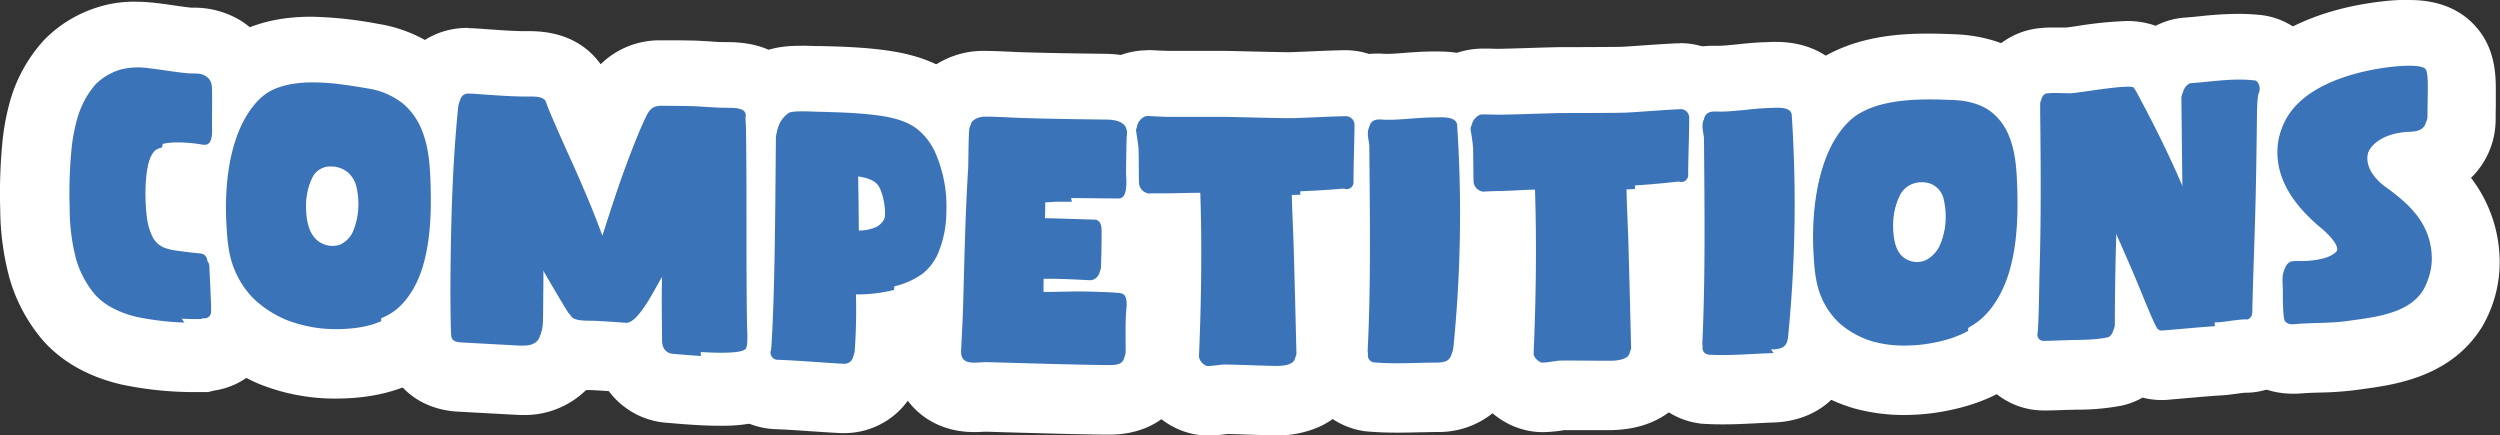<svg xmlns="http://www.w3.org/2000/svg" viewBox="0 0 792.27 138"><rect x="0" y="0" width="792.27" height="138" fill="#333333" stroke="none"/><defs><style>.cls-1{fill:#3b73b9;}.cls-2{fill:#fff;}</style></defs><g id="Layer_2" data-name="Layer 2"><g id="Layer_1-2" data-name="Layer 1"><path class="cls-1" d="M63.24,113.24a101.92,101.92,0,0,1-22.34-2.11c-5.76-1.33-13.81-4.29-19.39-10.89a41.87,41.87,0,0,1-8-15.2,74.11,74.11,0,0,1-2.44-18.88,157.84,157.84,0,0,1,.58-19.36,62.89,62.89,0,0,1,1.81-10.58,37,37,0,0,1,8.65-16.13,29.73,29.73,0,0,1,12.62-7.44,27,27,0,0,1,8.05-1.11,46.75,46.75,0,0,1,5,.29c2,.22,4,.51,6,.79,2.24.33,4.35.64,6.32.8.21,0,.45,0,.69,0a17.59,17.59,0,0,1,9.56,2.36c4.92,3,7.35,7.5,7.45,13.63,0,2.41,0,4.85,0,7.21,0,1.16,0,2.31,0,3.46,0,.24,0,.5,0,.77a26.67,26.67,0,0,1-.48,6.47A13.2,13.2,0,0,1,66,58a12.83,12.83,0,0,1-1.53.09,13.91,13.91,0,0,1-2.31-.2l-.24,0-.51-.09A34.72,34.72,0,0,0,57,57.32,48.8,48.8,0,0,0,57.1,69c0,.26.09.51.14.74,1.44.2,6,.75,6.87.83A13.42,13.42,0,0,1,75.71,80a13.73,13.73,0,0,1,1.22,5.28c0,.51.08,1.73.15,3.24.4,8.13.47,10.79.36,12.35A12.93,12.93,0,0,1,65.76,113l-1.15.28Z"/><path class="cls-2" d="M42.78,22.54a38.28,38.28,0,0,1,3.87.23C50.7,23.2,55,24,59.15,24.39c1.81.15,3.85-.2,5.41.77s2.19,1.92,2.23,4.43c0,3.46,0,7,0,10.51,0,2.55.42,6.73-2.12,6.94l-.25,0c-.37,0-.79-.11-1.13-.14A46.68,46.68,0,0,0,56,46.3c-2.86,0-5.63.35-6.86,1.42-4,3.79-3.71,17.19-2.87,22.9a19,19,0,0,0,1.91,6,7.25,7.25,0,0,0,3.61,3.08,17.51,17.51,0,0,0,3.17.8c1.06.2,7.21.94,8.27,1a2.38,2.38,0,0,1,2.12,2.4,2.66,2.66,0,0,1,.64,1.65c0,1.87.67,12.62.53,14.48a2,2,0,0,1-2,2h-.28a3.67,3.67,0,0,0-.95.24,91,91,0,0,1-19.93-1.83C38.53,99.3,33.19,97,29.91,93.13A30.66,30.66,0,0,1,24.08,82a63.79,63.79,0,0,1-2-16.11,145.23,145.23,0,0,1,.53-18,53.45,53.45,0,0,1,1.48-8.78A26.22,26.22,0,0,1,30,27.74a18.86,18.86,0,0,1,8-4.58,16.47,16.47,0,0,1,4.82-.62m0-22h0A37.9,37.9,0,0,0,31.51,2.13,40.59,40.59,0,0,0,14.2,12.44,47.93,47.93,0,0,0,2.84,33.35,74,74,0,0,0,.7,45.74,168,168,0,0,0,.07,66.46,85.77,85.77,0,0,0,3,88.1a52.69,52.69,0,0,0,10.16,19.25c7.54,8.9,17.93,12.8,25.32,14.5a111.48,111.48,0,0,0,24.76,2.39h2.73l1.86-.46a24.17,24.17,0,0,0,20.63-22.12c.16-2.16.09-4.72-.34-13.68-.07-1.39-.12-2.52-.14-3a24.7,24.7,0,0,0-2-9.17,24.65,24.65,0,0,0-7.8-10.93,24.68,24.68,0,0,0,10-15.1,37.6,37.6,0,0,0,.75-9.09c0-.2,0-.39,0-.57,0-1.13,0-2.27,0-3.4,0-2.42,0-4.91,0-7.44C88.6,16.75,81.8,10,76.13,6.44a28.39,28.39,0,0,0-15.26-4H60.7c-1.56-.15-3.4-.42-5.34-.7S51.2,1.13,49,.89A60.66,60.66,0,0,0,42.78.54Z"/><path class="cls-1" d="M106.55,115.31a54.06,54.06,0,0,1-20.14-3.76l-.29-.12A44.73,44.73,0,0,1,72.18,102a39.88,39.88,0,0,1-8.47-13.4c-2.26-6-2.64-12.1-2.92-16.58-.44-7.22-.49-21.14,4.23-33.26,1.58-4.11,6.34-14.29,16-18.91C86,17.45,91.76,16.3,98.67,16.3A114.52,114.52,0,0,1,118,18.4a34.42,34.42,0,0,1,17.2,8,32.91,32.91,0,0,1,8.38,12.39c2.77,7,3.2,14.25,3.4,20.5.23,7.62.19,19-2.89,29.4-2.34,8-6.65,14.8-12.13,19.22-4.77,3.85-11.08,6.24-18.75,7.08A58.62,58.62,0,0,1,106.55,115.31Z"/><path class="cls-2" d="M98.67,27.3a106.25,106.25,0,0,1,17.43,1.94,23.43,23.43,0,0,1,11.67,5.27,21.67,21.67,0,0,1,5.52,8.22c2.12,5.35,2.48,11.24,2.65,16.85.27,8.66,0,17.83-2.44,26C132,90.7,129.14,96,125,99.3c-3.52,2.84-8.38,4.2-13,4.71a48.55,48.55,0,0,1-5.42.3,43,43,0,0,1-16-3A33.86,33.86,0,0,1,80,94.27a28.82,28.82,0,0,1-6-9.62c-1.61-4.24-2-8.94-2.23-13.35-.55-9,.17-20,3.5-28.59,2-5.25,5.77-10.71,10.5-13a30.31,30.31,0,0,1,12.9-2.44M105,79.15a6.15,6.15,0,0,0,2.28-.43,8.37,8.37,0,0,0,4.35-4.57A24.16,24.16,0,0,0,113,59.39a8.73,8.73,0,0,0-2.76-4.77,8.43,8.43,0,0,0-5.3-1.86,6.32,6.32,0,0,0-5.73,3.07,22.31,22.31,0,0,0-2.66,11.59c.09,2.86.53,6,2.13,8.33a7.82,7.82,0,0,0,6.31,3.4M98.67,5.3h0c-8.59,0-15.9,1.5-22.37,4.58C67,14.33,59.13,23.4,54.75,34.79c-5.46,14.07-5.44,29.76-4.94,37.87.3,4.89.76,12.27,3.62,19.8a51.06,51.06,0,0,0,10.88,17.19A55.81,55.81,0,0,0,81.7,121.5l.28.13.29.11a64.28,64.28,0,0,0,24.28,4.57,73.23,73.23,0,0,0,7.83-.43c9.79-1.08,18-4.27,24.45-9.46,7.2-5.81,12.8-14.57,15.78-24.67,3.52-12,3.58-24.47,3.32-32.85-.22-7.17-.74-15.53-4.14-24.16A43.48,43.48,0,0,0,142.54,18.2,45.16,45.16,0,0,0,119.81,7.56,126.4,126.4,0,0,0,98.67,5.3Z"/><path class="cls-1" d="M228.15,124c-5.28,0-11.25-.51-14.46-.79l-1.3-.11a14.4,14.4,0,0,1-12.68-9.86c-.4,0-.8,0-1.21,0h0l-.85,0-2.71-.19c-2.45-.17-5-.35-7.28-.43h-.73a28.82,28.82,0,0,1-6.22-.58c-1.66,3.31-5.73,8.47-15,8.47-.5,0-1,0-1.59,0l-6.95-.38-11.35-.62h-.14c-11.84-.7-13.42-10.09-13.61-12-.32-3-.39-15.72-.38-16.52.1-17.35.47-37.8,2.49-57.89,1-9.14,7.73-13.2,14-13.2l1,0,4.7.32c4.23.3,8.22.58,12.32.61h1.42c11,0,14.41,6,15.51,9.7.42,1.24,2.23,5.45,5.39,12.52.35.79.87,2,.91,2,1.11-2.85,2.24-5.65,3.41-8.38l.1-.24.11-.24c.22-.46.42-.9.6-1.31,1.37-3.06,5-11.18,15.45-11.18.31,0,.63,0,1,0,.49,0,2.87,0,4.45.05,3,0,4.38,0,5.08.07,1.45.06,2.93.15,4.41.24s2.87.18,4.28.24c.42,0,.88,0,1.35,0,3.7,0,9.89,0,14.14,5a12.78,12.78,0,0,1,3,9.66c0,.39,0,.86.07,1.25,0,.61,0,1.15.06,1.46h0c.16,10.37.16,20.87.16,31s0,20.47.16,30.67v.17c0,.22,0,.56,0,1,.2,5.18.19,9.11-1.91,12.63l-.08.12C241.27,124,233.05,124,228.15,124Z"/><path class="cls-2" d="M148.23,30.86h.34c5.84.36,11.59.91,17.62.95h1.51c2.08,0,4.48.15,5,1.86.65,2.25,5.73,13.48,6.69,15.66,4,8.73,7.84,17.6,11.15,26.6.53-1.46,3.4-10.54,3.93-12C197,56.21,199.85,48.49,203,41c1.74-3.6,2.2-6.27,6.14-6.27h.44c1.17,0,8.39.06,9.56.12,2.87.12,5.84.36,8.71.48,3.4.14,8.5-.5,8,2.88-.11.53.1,3.19.1,3.72.31,20.56,0,41.13.32,61.7,0,1.48.43,6.7-.32,8-.64,1-3.91,1.37-7.81,1.37-5.76,0-12.88-.71-14.92-.87s-3.38-1.66-3.4-4.19c-.05-6.75-.21-13.49,0-20.17-1.78,2.64-7.27,14.52-11.33,14.52h-.13c-3.35-.22-7-.51-10.31-.63-2-.08-6.15.2-7.11-1.55a7.28,7.28,0,0,0-.85-1c-2.87-4.62-5.52-9.22-8.28-13.95,0,4.78,0,9.61-.11,14.44-.06,5.81.29,9.93-6,9.93l-.95,0c-2.22-.13-16-.86-18.25-1-1.28-.08-3.29-.1-3.5-2.13S142.72,93,142.74,91c.11-18.8.54-38,2.44-56.86.2-1.91.88-3.3,3-3.3m0-22c-13.24,0-23.49,9.45-24.93,23V32c-2.07,20.54-2.45,41.32-2.55,58.93,0,.13,0,13.8.43,17.72,1.07,10.21,8.88,20.91,23.91,21.8h.1l11.52.63,6.83.37c.76.05,1.5.07,2.23.07a27.8,27.8,0,0,0,20-7.9h1.51c1.75.07,3.73.2,5.69.33A25.22,25.22,0,0,0,211.56,134l1.18.1c3.38.29,9.66.83,15.41.83s19.26,0,26.55-11.84l.08-.13.07-.12c3.94-6.6,3.66-13.6,3.46-18.71,0-.25,0-.48,0-.67v-.18c-.15-10.12-.16-20.49-.16-30.52s0-20.67-.16-31.1c0-.68,0-1.3-.08-2q0-.24,0-.51a24,24,0,0,0-5.62-16.91c-7.53-8.84-18-8.88-22.47-8.9h-.94c-1.27,0-2.63-.14-4.07-.23s-3-.18-4.59-.25c-.89,0-2.21-.05-5.48-.08l-4.15,0-1.35,0a26.56,26.56,0,0,0-18.89,7.58c-3.57-5-10.27-10.49-22.59-10.49h-1.3c-3.79,0-7.61-.3-11.66-.58-1.6-.12-3.19-.23-4.8-.33-.57,0-1.14-.05-1.71-.05Z"/><path class="cls-1" d="M267.44,126.29l-.34,0c-3.14-.15-6.36-.37-9.48-.58-3.79-.27-7.71-.54-11.55-.68a13.57,13.57,0,0,1-10.71-5.92,13.14,13.14,0,0,1-1.91-10.21c.58-9.62.81-19.43,1-27.81.15-8.18.23-16.64.31-24.82,0-4,.07-8,.12-12a19.59,19.59,0,0,1,9-16.58l.45-.29.48-.24c2.65-1.33,5.6-1.6,9.2-1.6,1.54,0,3.06.06,4.06.09l1.43,0c5.95.15,12.1.31,18.34,1.06,5.79.7,12.48,2,18.26,6A30.94,30.94,0,0,1,306.42,46a53.08,53.08,0,0,1,4.08,22.39,44.68,44.68,0,0,1-3.45,17.23,27.53,27.53,0,0,1-8.15,10.82,35.84,35.84,0,0,1-12.54,6,41.46,41.46,0,0,1-4.47,1c0,3.11-.16,6.26-.44,9.54v.23l0,.23a14.41,14.41,0,0,1-3.65,8.37,13.93,13.93,0,0,1-10.06,4.46Z"/><path class="cls-2" d="M253.94,36.51c1.83,0,3.7.09,4.55.12,5.89.15,12,.28,17.95,1,4.57.56,9.49,1.44,13.29,4.1a19.82,19.82,0,0,1,6.58,8.66A41.88,41.88,0,0,1,299.5,68.2,34.16,34.16,0,0,1,297,81.3a16.87,16.87,0,0,1-4.89,6.57,24.91,24.91,0,0,1-8.71,4,48.57,48.57,0,0,1-12.54,1.43,184,184,0,0,1-.32,18.79,3.93,3.93,0,0,1-.74,2.2,3.07,3.07,0,0,1-2.05,1h-.08c-6.8-.33-13.91-1-21.14-1.27a2.28,2.28,0,0,1-2.23-3,.36.36,0,0,0,.11-.31c.61-9.81.88-19.73,1.06-29.48.23-12.22.29-24.75.42-36.93A8.6,8.6,0,0,1,249.67,37a12.89,12.89,0,0,1,4.27-.44m17.83,37.71a13.15,13.15,0,0,0,5.74-1.2A6.3,6.3,0,0,0,280,70.44c1.17-2.73,0-9-1.59-11.52-1.4-2.11-4.36-2.68-6.81-3.07,0,2.33.22,16,.22,18.37M253.94,14.51c-4.47,0-9.28.34-14.13,2.77l-1,.48-.9.57a30.57,30.57,0,0,0-14.1,25.76q-.07,6-.12,12c-.08,8.16-.15,16.59-.31,24.72s-.37,17.43-.91,26.62a24.18,24.18,0,0,0,3.72,17.75A24.59,24.59,0,0,0,245.65,136c3.67.14,7.34.39,11.22.66,3.17.22,6.45.44,9.71.6.36,0,.74,0,1.12,0a24.94,24.94,0,0,0,18.08-7.93,25.19,25.19,0,0,0,6.54-14.53l.06-.45,0-.46c.05-.63.1-1.25.14-1.87a43.42,43.42,0,0,0,13.18-7A38.61,38.61,0,0,0,317.15,90a55.4,55.4,0,0,0,4.35-21.37,63.17,63.17,0,0,0-5-27,41.56,41.56,0,0,0-14.18-18c-7.81-5.45-16.52-7.08-23.24-7.9s-13.46-1-19.38-1.14l-.66,0-.65,0c-1.08,0-2.72-.1-4.46-.1Z"/><path class="cls-1" d="M351.72,126.74h-1.88c-9.93-.14-20-.43-29.79-.72l-7.37-.21c-.44,0-.86,0-1.28.06-.76,0-1.63.1-2.59.1-4.75,0-8.57-1.48-11.36-4.4a14.36,14.36,0,0,1-3.83-10.94c.06-1.49.14-3,.22-4.57.16-3.07.32-6.25.41-9.24l.18-7c.32-12.12.66-24.66,1.43-37.06,0-.4,0-2,.06-3.22.1-6.91.19-9.35.58-11.2,1.19-5.66,6.12-10,12.57-11a20.46,20.46,0,0,1,3.24-.19c2.51,0,6.36.19,9.17.32l2,.1c9.21.28,18.61.41,26.58.5,6.32.08,11.13,2,14.28,5.76a14.93,14.93,0,0,1,3.25,11.59c-.07,1.74-.17,8.91-.17,10.39,0,.12,0,.32,0,.55.16,3.5.47,10-4,14.74a13,13,0,0,1-3.74,2.72v.38c0,3.6,0,6.93-.14,10,3.51,1.52,8.86,5.55,8,15.9-.25,2.81-.22,6-.19,9.29,0,1.06,0,2.12,0,3.16C367.36,117.79,364.07,126.74,351.72,126.74Z"/><path class="cls-2" d="M312.31,38.14c3.15,0,9.52.37,10.89.41,8.83.27,17.86.41,26.78.51,3.3,0,7.44.72,6.7,5.28-.11,1.38-.21,10.08-.21,11.46,0,1.91.82,8.26-2.34,8.26h0c-5.81,0-11.72-.13-17.5-.13h-.89c-1.56,0-3.29.16-4.89.24,0,2,0,4-.1,6.15,5.2.09,10.46.32,15.62.44,1.89,0,2.34,1.84,2.34,3.43,0,4-.06,8.22-.21,12a3.36,3.36,0,0,1-2.81,2.62h-.06c-4.12-.18-8.54-.46-12.91-.46-.76,0-1.53,0-2.29,0-.11,1.8-.11,3.6-.11,5.3h1.41c3.18,0,6.35-.15,9.53-.15h1.18c1.8,0,10.65.22,12.43.57,2.11.42,1.85,3.37,1.7,5-.36,4.27-.21,8.91-.21,13.37,0,2.92-2.22,3.25-4.64,3.25l-1.74,0c-12.3-.17-24.74-.58-37-.92h-.36c-1.22,0-2.58.16-3.83.16-2.38,0-4.35-.57-4.21-3.84.21-4.47.51-9.36.64-14,.4-14.5.69-29.15,1.6-43.71.1-1.69.07-11.19.42-12.84.28-1.35,2.19-2.15,3.51-2.36a11.55,11.55,0,0,1,1.54-.06m0-22a30.78,30.78,0,0,0-4.93.32c-11,1.72-19.51,9.4-21.65,19.57-.61,2.92-.71,6-.81,13.32,0,1,0,2.35-.05,2.83-.78,12.55-1.11,25.14-1.43,37.32-.06,2.34-.13,4.67-.19,7-.08,2.86-.24,6-.39,9-.08,1.58-.16,3.14-.23,4.65a25.52,25.52,0,0,0,6.87,19c3.4,3.55,9.51,7.8,19.31,7.8,1.29,0,2.42-.07,3.25-.12l.59,0,7,.21c9.83.28,20,.58,30,.71h.49l1.54,0c17.49,0,26.64-12.7,26.64-25.25,0-1.07,0-2.16,0-3.25,0-3.07,0-6,.15-8.23a32.12,32.12,0,0,0-.29-8.84,24.77,24.77,0,0,0-7-13.28l.19-.21c7.76-8.12,7.28-18.43,7.08-22.83v-.28c0-1.64.08-7.33.15-9.37a25.66,25.66,0,0,0-5.81-19.45c-3.65-4.34-10.52-9.55-22.57-9.69-7.93-.09-17.26-.22-26.37-.5L322,16.48c-3.65-.18-7.14-.34-9.71-.34Z"/><path class="cls-1" d="M383,127a13.31,13.31,0,0,1-3-.31C374.6,125.44,369,120,369,113.08v-.46c.6-14.47.82-27.79.66-40.4h-2.15c-1.44,0-2,0-2.25,0-.4,0-.82.06-1.22.06a14.51,14.51,0,0,1-14-12.75c-.11-1.11-.13-2.66-.17-6.82,0-1.66,0-4.15-.06-4.88-.14-1.37-.39-3-.64-4.45a14,14,0,0,1,3.38-11.28,14.14,14.14,0,0,1,10.71-5.2h.41l2.83.12c1.26.07,2.44.13,3.48.13h3.17l6.18,0,6.27,0h1.34c1.12,0,3.77.07,8,.17,4.9.11,11,.26,13.54.26h.63c2.23-.07,4.48-.17,6.74-.27,3.37-.14,6.86-.3,10.31-.36h.23a13.18,13.18,0,0,1,9.42,4A14.24,14.24,0,0,1,439.85,41c0,2.72-.09,5.45-.16,8.17-.08,3.22-.16,6.56-.16,9.78A13.13,13.13,0,0,1,426.38,72q-.66,0-1.32-.06c-1.62.13-3.2.24-4.73.35.11,2.54.21,5.07.28,7.56.3,10.87.59,22.17.85,32.85.12,5.13-3.16,13.91-16.24,14.25h-.66c-1.51,0-4.47-.1-7.89-.21-3.19-.11-6.79-.23-8.28-.23h-.06l-.57.07A42,42,0,0,1,383,127Z"/><path class="cls-2" d="M363.21,37.92h.06c2.18.07,4.47.25,6.59.26h3.24c4.14,0,8.3,0,12.42,0h1.35c2.53,0,17,.43,21.56.43h1c5.58-.18,11.32-.53,16.9-.63h0a2.81,2.81,0,0,1,2.51,3c-.05,6-.32,12-.32,18A2.09,2.09,0,0,1,426.38,61a2.36,2.36,0,0,1-.82-.14c-5.53.46-11.06.81-16.59.94.11,6.15.47,12.35.64,18.36.31,10.86.59,22.14.85,32.81.07,2.58-3.35,2.93-5.52,3h-.38c-2.75,0-13-.44-16.17-.44h-.67c-.61,0-3.39.45-4.7.45a2.27,2.27,0,0,1-.51,0,3.8,3.8,0,0,1-2.55-2.88c.73-17.38,1-34.63.42-52H380c-3.16,0-6.35.13-9.45.16h-3c-1.4,0-2.82,0-3.25.06l-.23,0a3.63,3.63,0,0,1-3.07-2.91c-.14-1.32-.07-10-.21-11.47-.17-1.77-.47-3.64-.74-5.31-.24-1.44,1.59-3.69,3.23-3.69m0-22a25.7,25.7,0,0,0-24.94,29.27c.16,1,.39,2.33.51,3.42,0,.88,0,2.84.05,4.19,0,4.66.05,6.3.22,7.91a25.53,25.53,0,0,0,19.63,22c0,9.33-.27,19.09-.7,29.46l0,.46v.46c0,11.31,8.45,21.77,19.65,24.33A24.05,24.05,0,0,0,383,138a49,49,0,0,0,5.94-.46c1.6,0,4.75.13,7.33.22,4.08.14,6.66.22,8.27.22h.95A32.79,32.79,0,0,0,416.22,136a24.39,24.39,0,0,0,16.24-23.59c-.29-11.77-.54-21.4-.78-30a24.14,24.14,0,0,0,18.85-23.5c0-3.09.08-6.21.16-9.51.07-2.71.13-5.51.16-8.34a25.25,25.25,0,0,0-7.28-17.92,24.09,24.09,0,0,0-17.23-7.23H426c-3.64.07-7.2.22-10.64.37-2.28.1-4.43.2-6.55.26h-.34c-2.4,0-8.69-.15-13.29-.26-4.43-.11-7-.16-8.22-.17h-1.4l-6.31,0-6.11,0H370c-.8,0-1.87-.06-3-.11s-2-.11-3-.14Z"/><path class="cls-1" d="M442.88,126.12c-3.23,0-5.92-.1-8.5-.33l-.45,0-.45-.07a13.24,13.24,0,0,1-11-12.94,13.75,13.75,0,0,1-.08-1.39v-.27l0-.27c.91-18.65.74-37.9.58-56.51L423,47l-.06-.35c-1.27-7.76.83-13.34,6.24-16.59a14.49,14.49,0,0,1,7.62-2c.58,0,1.16,0,1.74.07l.36,0h.8c1.84,0,4-.16,6.25-.34,2.62-.2,5.33-.41,8.09-.41h.8l1.43,0c14.78,0,16,11.39,16.12,12.69a436.19,436.19,0,0,1-1.2,72.16v.14c-.35,3.16-2.53,13.48-15.75,13.58-1.82,0-3.66,0-5.49.1C447.62,126.06,445.26,126.12,442.88,126.12Z"/><path class="cls-2" d="M456.23,38.34c2.2,0,5,.28,5.14,2.47a425.37,425.37,0,0,1-1.17,70.3c-.31,2.88-1.61,3.77-4.88,3.8-4.13,0-8.3.21-12.44.21-2.53,0-5.05-.07-7.54-.29a2.17,2.17,0,0,1-1.81-2.53c0-.31-.11-.63-.11-1,1.06-21.56.7-43.45.53-64.87,0-1.8-1.48-5.62.85-7a3.73,3.73,0,0,1,2-.44c.59,0,1.2.07,1.76.08.38,0,.76,0,1.14,0,4.55,0,9.7-.75,14.34-.75h.31c.49,0,1.17,0,1.92,0m0-22c-.61,0-1.19,0-1.71,0H454c-3.18,0-6.23.24-8.93.44-2.05.16-4,.31-5.41.31h-.49c-.51,0-1.38-.09-2.41-.09a25.44,25.44,0,0,0-13.31,3.59A24.7,24.7,0,0,0,411.58,40a32.61,32.61,0,0,0,.38,7.9l.06,6.51c.16,18.45.33,37.53-.57,55.86l0,.54v.54c0,.73,0,1.41.09,2a24.27,24.27,0,0,0,20.1,23.16l.91.15.91.08c2.9.25,5.9.37,9.45.37,2.51,0,4.94-.06,7.28-.12,1.86,0,3.61-.08,5.31-.09a27.27,27.27,0,0,0,16.68-5.3,25.44,25.44,0,0,0,9.92-18.07l0-.14v-.13a448,448,0,0,0,1.22-73.95v-.08c-.79-11-9.6-22.9-27.09-22.9Z"/><path class="cls-1" d="M489,125.94a12.32,12.32,0,0,1-2.55-.25c-5.59-1.12-11.38-6.51-11.38-13.59v-.46c.6-14.38.82-27.61.66-40.12h-.17c-.88,0-3.16.07-3.93.12a11.82,11.82,0,0,1-1.57.1,14.42,14.42,0,0,1-14-12.66c-.12-1.11-.14-2.67-.17-6.83,0-1.66,0-4.14-.07-4.87-.13-1.38-.4-3-.63-4.42a14.8,14.8,0,0,1,14.14-16.58l2.89.05c.91,0,1.82.05,2.71.05h.77c3.1-.06,6.23-.16,9.36-.26,2.54-.08,5.08-.16,7.6-.22,1.11,0,3.75,0,8,0,4.75,0,12.72,0,14.18-.13,2.22-.13,4.47-.29,6.72-.44,3.37-.24,6.87-.49,10.33-.64h.57a13.13,13.13,0,0,1,9.39,4,14.13,14.13,0,0,1,4.07,10c0,2.72-.09,5.45-.16,8.18-.08,3.22-.16,6.55-.16,9.78A13.16,13.16,0,0,1,532.37,69.8c-.32,0-.64,0-1,0q-2.59.28-5,.51c.11,2.63.22,5.24.29,7.83.31,10.86.59,22.15.85,32.82,0,1.38-.12,13.56-15.94,14.39-.65,0-1.59,0-3.22,0l-5.32,0-5.67,0c-1.63,0-2.36,0-2.67,0l-.59.08A36,36,0,0,1,489,125.94Z"/><path class="cls-2" d="M532.45,35.72a2.73,2.73,0,0,1,2.46,2.88c-.06,6-.32,12-.32,18.06a2.17,2.17,0,0,1-2.22,2.14,2.56,2.56,0,0,1-.76-.12c-5.52.61-11.05,1.11-16.57,1.38.1,6.15.47,12.34.64,18.35.3,10.84.59,22.12.85,32.78.06,2.59-3.35,3-5.53,3.13-.46,0-1.41,0-2.64,0-3,0-7.68-.06-11-.06-1.69,0-3,0-3.58.06s-3.6.58-4.83.58a1.87,1.87,0,0,1-.38,0c-1-.21-2.55-1.64-2.55-2.81.73-17.39,1-34.64.43-52-3.3.07-6.64.3-9.89.42-.94,0-5.43.1-6.27.23l-.27,0a3.52,3.52,0,0,1-3-2.83c-.14-1.32-.08-10-.22-11.46-.16-1.76-.46-3.63-.74-5.29-.24-1.45,1.63-3.78,3.28-3.78h0c1.84,0,3.76.1,5.59.1h1c5.64-.12,11.37-.35,17-.49,2.76-.06,19.68,0,22.52-.19,5.58-.32,11.32-.83,16.9-1.07h.09m0-22c-.34,0-.69,0-1,0-3.63.16-7.2.41-10.65.65-2.28.16-4.42.31-6.53.44-1.65.07-9.44.09-13.63.11-4.42,0-7,0-8.21.05-2.55.06-5.12.14-7.69.22-3,.1-6.21.2-9.22.26h-.55c-.71,0-1.55,0-2.44-.05l-3,0h-.11a25.78,25.78,0,0,0-25,29.38c.14.88.38,2.29.5,3.39,0,.87,0,2.83,0,4.17,0,4.67.06,6.31.23,7.93a25.46,25.46,0,0,0,19.62,21.91c0,9.18-.27,18.8-.7,29l0,.46v.46c0,11.58,8.69,22.06,20.22,24.38a24,24,0,0,0,4.71.46,45.51,45.51,0,0,0,6.65-.63h1.76l5.6,0,5.39,0c1.86,0,2.93,0,3.8-.07,18.52-1,26.64-14,26.36-25.64-.29-12-.54-21.71-.79-30.45a24.13,24.13,0,0,0,18.86-23.54c0-3.09.07-6.21.16-9.51.06-2.71.13-5.51.16-8.35a25.28,25.28,0,0,0-7.26-17.88,24.07,24.07,0,0,0-17.2-7.2Z"/><path class="cls-1" d="M545.93,123.5c-1.85,0-3.56,0-5.2-.15l-.47,0-.46-.07a13.23,13.23,0,0,1-8.73-5.25,13,13,0,0,1-2.52-7.73,13.15,13.15,0,0,1-.07-1.35v-.53c.91-18.6.74-37.78.58-56.34L529,44.54,529,44.2c-1.25-7.65.79-13.2,6.07-16.51a14.76,14.76,0,0,1,8.05-2.17l1.19,0,.37,0c2.07,0,4.48-.25,7-.52,2.72-.28,5.53-.57,8.39-.63l.48,0c.68,0,1.48-.08,2.31-.08,10.8,0,15.11,6.77,15.53,12.56a437.79,437.79,0,0,1-1.2,72.19v.14c-.92,8.29-6.69,13.41-15.45,13.71-1.82.06-3.65.15-5.48.24C552.9,123.32,549.45,123.5,545.93,123.5Z"/><path class="cls-2" d="M562.86,35.31c2.08,0,4.41.35,4.55,2.34A427,427,0,0,1,566.25,108c-.32,2.88-1.62,3.81-4.89,3.92-5.12.17-10.31.59-15.43.59-1.52,0-3,0-4.54-.13a2.11,2.11,0,0,1-1.81-2.48c0-.32-.1-.63-.1-1,1-21.56.69-43.47.53-64.89,0-1.79-1.49-5.57.85-7a4,4,0,0,1,2.21-.49c.51,0,1,0,1.51,0h.14c4.86,0,10.53-1.05,15.58-1.15.61,0,1.56-.1,2.56-.1m0-22c-1.2,0-2.21.06-2.88.09h-.27c-3.27.08-6.4.4-9.17.69-2.14.22-4.35.45-5.77.46h-.12c-.52,0-1,0-1.58,0a25.64,25.64,0,0,0-13.94,3.88,24.84,24.84,0,0,0-11.5,19.18,32,32,0,0,0,.39,7.9c0,2.22,0,4.45.05,6.68.16,18.4.33,37.42-.57,55.7l0,.53v.53c0,.68,0,1.3.07,1.87a23.94,23.94,0,0,0,4.63,13.71,24.33,24.33,0,0,0,16,9.64l.93.14.93.05c1.87.12,3.78.17,5.86.17,3.8,0,7.4-.18,10.88-.36,1.85-.1,3.6-.18,5.29-.24,14.28-.48,24.49-9.7,26-23.5l0-.13v-.13a448.56,448.56,0,0,0,1.22-74v-.08c-.79-11-9.41-22.77-26.5-22.77Z"/><path class="cls-1" d="M603.54,120.52a48.48,48.48,0,0,1-13.06-1.71l-.32-.09a39.65,39.65,0,0,1-14.57-8.06,35.16,35.16,0,0,1-8.94-13c-2.16-5.41-2.65-10.88-3-16.47-.36-5.79-.66-20.67,4.18-33.58,1.5-4.07,6-14.32,15.12-19.84s20.33-6.15,28-6.15c3,0,5.89.11,8.55.22,6.92.31,13.3,2.47,18,6.1a29.38,29.38,0,0,1,8.94,12c2.83,6.8,3.27,14.07,3.47,20.34.23,7.57.19,18.88-2.86,29.62-2.26,8-6.37,15-11.56,19.87-4.54,4.23-10.6,7.27-18,9A60.55,60.55,0,0,1,603.54,120.52Z"/><path class="cls-2" d="M611,32.65c2.77,0,5.49.1,8.07.21,4.13.18,8.5,1.31,11.68,3.79a18.25,18.25,0,0,1,5.52,7.53c2.12,5.07,2.48,10.92,2.65,16.5.27,8.63,0,17.84-2.44,26.27-1.52,5.37-4.35,11-8.49,14.84-3.53,3.29-8.39,5.26-13.06,6.37a49.62,49.62,0,0,1-11.34,1.36,37.73,37.73,0,0,1-10.11-1.3,28.52,28.52,0,0,1-10.51-5.76,24.23,24.23,0,0,1-6-8.85c-1.61-4-2-8.68-2.23-13.06-.56-9.14.22-20.3,3.5-29,2-5.51,5.73-11.4,10.52-14.3,6.16-3.73,14.39-4.56,22.29-4.56m-3.89,51.58a6.79,6.79,0,0,0,3.15-.77,10.07,10.07,0,0,0,4.35-5.12,24.86,24.86,0,0,0,1.38-14.94,6.81,6.81,0,0,0-7-5.67,7.54,7.54,0,0,0-6.81,3.86,24,24,0,0,0-2.65,11.92c.09,2.85.53,5.93,2.12,8.07a6.81,6.81,0,0,0,5.45,2.65M611,10.65h0c-9,0-22.23.8-33.69,7.75s-17.34,18.92-19.74,25.45c-5.37,14.34-5.34,30-4.84,38.05.38,6.26,1,12.95,3.76,19.88a46.39,46.39,0,0,0,11.81,17.08,50.68,50.68,0,0,0,18.64,10.36l.32.1.32.09a59.8,59.8,0,0,0,16,2.11,71.29,71.29,0,0,0,16.41-2c9.32-2.21,17.06-6.14,23-11.69,6.64-6.2,11.84-15,14.64-24.91,3.47-12.21,3.53-24.66,3.27-33-.22-7.24-.76-15.67-4.29-24.18a40.1,40.1,0,0,0-12.35-16.53C636,12.86,626.48,11.17,620,10.88c-2.79-.12-5.82-.23-9-.23Z"/><path class="cls-1" d="M648.37,119a19.75,19.75,0,0,1-2.83-.16,13,13,0,0,1-10.82-14.32l0-.35,0-.25c.22-2,.38-10.81.44-14.14,0-1.54,0-2.74.07-3.35.53-17.08.41-34.36.21-50.49V31.64l.2-1.06a13.23,13.23,0,0,1,12.11-10.81,27.72,27.72,0,0,1,3-.12c1,0,2.17,0,3.19.05l1.46,0c.71-.07,2.59-.34,4.13-.56A120.35,120.35,0,0,1,674,17.66a13.16,13.16,0,0,1,9.31,3.24,6.67,6.67,0,0,1,.59.6,13.42,13.42,0,0,1,9.43-5c1.53-.1,3.16-.27,4.89-.44,3.33-.33,7.11-.71,11-.71,1.81,0,3.5.08,5.15.24a12.55,12.55,0,0,1,10.06,5.87A14.68,14.68,0,0,1,726,33.73c-.06.61-.15,1.93-.17,4.69v.35c-.11,8.82-.22,17.43-.42,25.86-.14,5.79-.34,11.71-.52,17.44-.2,6.09-.41,12.4-.54,18.41a13.11,13.11,0,0,1-12.81,12.94c-.22,0-.45,0-.67,0-.92.08-2.92.35-3.94.48-1.63.22-2.39.32-3.1.36-3.9.23-8.05.6-12.05,1-1.93.17-3.85.34-5.74.49a10.35,10.35,0,0,1-1.1,0,12.41,12.41,0,0,1-7.53-2.5A12.65,12.65,0,0,1,670,117.7a65.69,65.69,0,0,1-12.2,1c-1.09,0-2.18,0-3.24.08h-.22C652.57,118.89,650.09,119,648.37,119Z"/><path class="cls-2" d="M709.24,26.39a43.08,43.08,0,0,1,4.53.23h.11c1.52,0,2.22,2.53,1.59,3.9s-.62,6.75-.64,8.12c-.1,8.51-.22,17.22-.42,25.72-.29,12-.8,24.18-1.06,35.87a2.12,2.12,0,0,1-1.81,2.19h-.21a1.62,1.62,0,0,0-.34,0c-1.68,0-6.86.81-7.82.87-5.93.36-12.14,1-18,1.46h-.2a1.6,1.6,0,0,1-1.29-.64c-1.16-1.62-4.77-10.81-5.62-12.77-2.44-6-5.09-11.95-7.74-17.93q-.52,15.3-.53,30.62c0,1.16-.85,2.71-1.91,2.89-4.57.95-9.34.73-13.8.92-.71,0-3.83.17-5.68.17a8.84,8.84,0,0,1-1.22,0,2,2,0,0,1-1.48-2.34c.42-2.58.56-16.31.63-18.84.52-16.81.43-34,.22-51V32.71a2.21,2.21,0,0,1,1.92-1.95h.2a12.2,12.2,0,0,1,2.18-.12c1.65,0,3.74.08,4.76.08H656c2.15-.1,13.47-2.06,18-2.06a3.39,3.39,0,0,1,1.81.29,24.16,24.16,0,0,1,1.28,2.14c5.23,9.73,10.21,19.77,14.53,29.94-.08-10-.22-20-.32-29.91,0-1.26,1.18-3.5,2.76-3.61,4.81-.32,10-1.12,15.19-1.12m0-22a121.1,121.1,0,0,0-12.12.76c-1.64.17-3.19.32-4.54.41a23.87,23.87,0,0,0-9.43,2.61A26.91,26.91,0,0,0,674,6.66a125,125,0,0,0-15.93,1.62l-3.15.44-.62,0c-1,0-2.27,0-3.47,0s-2.5,0-3.84.15a24.25,24.25,0,0,0-22.05,19.66l-.41,2.1v5.51c.2,16,.32,33.14-.21,50,0,.63,0,1.89-.07,3.49,0,2.66-.19,10.55-.37,13l0,.18-.07.7a24,24,0,0,0,20.17,26.29,29.26,29.26,0,0,0,4.43.28c1.92,0,4.43-.1,6.4-.18h.2c.88,0,1.9-.05,3-.07a76.14,76.14,0,0,0,14.19-1.25A23.44,23.44,0,0,0,679,126a23.39,23.39,0,0,0,6,.77c.66,0,1.34,0,2-.08l5.82-.5c3.92-.35,8-.71,11.72-.93,1.15-.07,2.19-.21,3.91-.44.71-.09,2-.27,2.86-.36h.29c12.83,0,23.51-10.63,23.8-23.69.14-6,.34-12.23.54-18.3.19-5.75.38-11.7.52-17.53.21-8.49.32-17.14.43-26v-.38c0-1.38,0-2.29.06-2.87a25.57,25.57,0,0,0-3.18-20.08A23.53,23.53,0,0,0,715.16,4.65c-1.91-.17-3.86-.26-5.92-.26Z"/><path class="cls-1" d="M726.82,113.8c-7,0-10.46-3.71-11.89-5.93l-.28-.43-.24-.46a15.17,15.17,0,0,1-1.58-5.65v-.14a67.28,67.28,0,0,1-.33-7.33c0-1.18,0-2.3-.06-3.31C712,80.18,717,75.79,721.29,73.94l.12,0c-7.71-8.68-11.25-18.07-10.55-28,1.33-18.75,18.55-31.67,46.08-34.54A59.46,59.46,0,0,1,763,11c4.28,0,9.68.54,13.41,4.71,3.28,3.66,3.55,8.45,3.54,13v.17c0,.6,0,2.63,0,4.66s-.05,3.81-.05,4.37c0,6.93-4.93,14.54-15.75,14.87h-.3c6,4.49,17,13.37,17.42,29.61a29.4,29.4,0,0,1-3.76,15.07l-.12.22-.14.22c-7.18,11.39-21,13.27-30.21,14.52l-1.72.24a96.75,96.75,0,0,1-10.74.73c-1.67,0-3.24.09-4.74.19l-.29,0C728.9,113.71,727.93,113.8,726.82,113.8Z"/><path class="cls-2" d="M763,22c2.54,0,4.55.3,5.21,1s.74,4.6.74,5.88-.1,7.86-.1,9c0,3.19-2.79,3.81-5.09,3.88-13.72.42-19.48,11-7.31,19.25,6.36,4.73,13.49,10.81,13.78,21.65a18.55,18.55,0,0,1-2.33,9.35c-4.77,7.56-15.65,8.54-24.16,9.74-4.83.67-9.87.53-14.63.83-.56,0-1.44.15-2.33.15a3.1,3.1,0,0,1-2.65-.9,5.75,5.75,0,0,1-.43-2c-.36-3.09-.17-6.6-.32-9.84-.08-1.88-.21-5,2.23-6a12.51,12.51,0,0,1,2.28-.17h1.21c3.46,0,9.7-.72,11.35-3.65,1.06-1.9-1.27-4.66-4.24-7.38-8.22-6.68-15.19-15.3-14.42-26.18,1.2-16.91,22.52-23,36.25-24.38a49.12,49.12,0,0,1,5-.29m0-22a70.12,70.12,0,0,0-7.24.41C723,3.83,701.6,21,699.89,45.11a45.77,45.77,0,0,0,6.61,27c-3.09,4.24-5.43,10.31-5.06,18.89,0,.8,0,1.82,0,2.9a76.91,76.91,0,0,0,.39,8.48v0a26.24,26.24,0,0,0,2.76,9.6l.48.92.57.87c2.13,3.29,8.45,11,21.12,11,1.61,0,3-.13,3.71-.19h.12c1.28-.08,2.72-.12,4.25-.17a104.52,104.52,0,0,0,11.93-.83l1.68-.23c10.52-1.43,28.12-3.83,38-19.55l.27-.44.25-.45a40.47,40.47,0,0,0,5.19-20.78,44,44,0,0,0-9.07-25.77A25.81,25.81,0,0,0,790.89,38c0-.56,0-2.39.05-4.22,0-2.09,0-4.19,0-4.81v-.15c0-4.65,0-13.29-6.35-20.4C777.16,0,766.53,0,763,0ZM722.15,89.8Z"/><path class="cls-1" d="M43.77,99.24C38.94,98.12,33.6,95.85,30.31,92A30.63,30.63,0,0,1,24.49,80.8a64.25,64.25,0,0,1-2-16.11,147.2,147.2,0,0,1,.53-18,54.53,54.53,0,0,1,1.49-8.78,26.22,26.22,0,0,1,5.93-11.34A18.86,18.86,0,0,1,38.37,22a22.45,22.45,0,0,1,8.68-.39c4.06.43,8.38,1.26,12.51,1.61,1.8.16,3.85-.19,5.41.78s2.19,1.92,2.22,4.43c.06,3.46,0,7,0,10.51,0,2.55.43,6.73-2.12,6.94a5.77,5.77,0,0,1-1.37-.12c-3.4-.6-11.77-1.32-14.21.8-4,3.79-3.71,17.19-2.86,22.89a18.7,18.7,0,0,0,1.91,6,7.32,7.32,0,0,0,3.6,3.08,17.62,17.62,0,0,0,3.18.8c1.06.2,7.21.94,8.27,1a2.39,2.39,0,0,1,2.12,2.41,2.72,2.72,0,0,1,.64,1.65c.05,1.87.66,12.61.53,14.48a2,2,0,0,1-2.12,2,2.76,2.76,0,0,0-1.06.23A91,91,0,0,1,43.77,99.24Z"/><path class="cls-1" d="M91,100.18a33.65,33.65,0,0,1-10.5-7.08,28.94,28.94,0,0,1-6-9.62c-1.61-4.24-2-8.94-2.22-13.35-.56-9,.17-20,3.5-28.59,2-5.25,5.77-10.71,10.49-13,8.6-4.09,20.66-2.15,30.34-.5a23.43,23.43,0,0,1,11.67,5.27,21.67,21.67,0,0,1,5.52,8.22c2.12,5.34,2.48,11.24,2.65,16.84.27,8.67,0,17.84-2.44,26-1.52,5.17-4.36,10.43-8.49,13.76-3.52,2.85-8.38,4.2-13,4.72A44.65,44.65,0,0,1,91,100.18ZM107.7,77.55A8.4,8.4,0,0,0,112.05,73a24.08,24.08,0,0,0,1.38-14.76,8.62,8.62,0,0,0-2.76-4.77c-3.18-2.67-8.9-2.63-11,1.21A22.29,22.29,0,0,0,97,66.24c.09,2.86.53,6,2.12,8.34A7.49,7.49,0,0,0,107.7,77.55Z"/><path class="cls-1" d="M213.64,110.92c-2.06-.16-3.38-1.66-3.4-4.19-.05-6.75-.21-13.5,0-20.18-1.8,2.68-7.4,14.79-11.47,14.53-3.35-.22-7-.51-10.3-.64-2-.07-6.16.21-7.11-1.54a9,9,0,0,0-.85-1c-2.87-4.62-5.52-9.23-8.28-14,0,4.78-.06,9.61-.11,14.44-.06,6.09.32,10.32-6.9,9.9-2.23-.13-16-.86-18.25-1-1.28-.08-3.3-.1-3.51-2.13s-.33-13.31-.32-15.31c.11-18.8.55-38,2.45-56.86.21-2,.95-3.44,3.39-3.29,5.84.36,11.59.91,17.62.95,2.23,0,5.86-.29,6.48,1.86s5.73,13.48,6.69,15.66c4,8.73,7.84,17.59,11.14,26.6.53-1.46,3.4-10.55,3.93-12,2.55-7.72,5.42-15.44,8.6-22.93,1.81-3.73,2.23-6.47,6.59-6.26,1.17,0,8.39.06,9.56.11,2.87.13,5.84.37,8.71.49,3.4.14,8.49-.5,8,2.88-.1.52.11,3.19.11,3.72.31,20.56,0,41.13.32,61.7,0,1.48.42,6.7-.32,8C234.78,113,217.05,111.18,213.64,110.92Z"/><path class="cls-1" d="M268,114.11c-6.81-.32-13.92-1-21.14-1.27a2.27,2.27,0,0,1-2.23-3,.39.39,0,0,0,.1-.31c.62-9.81.88-19.73,1.07-29.48.22-12.22.28-24.75.42-36.93a8.6,8.6,0,0,1,3.83-7.39c1.38-.7,7.13-.37,8.81-.33,5.9.16,12,.29,18,1,4.56.55,9.48,1.44,13.28,4.09a19.93,19.93,0,0,1,6.59,8.67A42.16,42.16,0,0,1,299.91,67a34.38,34.38,0,0,1-2.55,13.1,16.76,16.76,0,0,1-4.89,6.56,24.93,24.93,0,0,1-8.71,4,49,49,0,0,1-12.54,1.43,186.66,186.66,0,0,1-.32,18.78,4,4,0,0,1-.74,2.21A3,3,0,0,1,268,114.11Zm4.14-41.06a13.23,13.23,0,0,0,5.74-1.2,6.36,6.36,0,0,0,2.45-2.59c1.16-2.72,0-9-1.6-11.51-1.39-2.11-4.35-2.68-6.8-3.07C272,57,272.17,70.71,272.17,73.05Z"/><path class="cls-1" d="M305,109.94c.2-4.47.51-9.36.64-14,.4-14.5.69-29.16,1.59-43.71.11-1.7.08-11.19.43-12.84.28-1.35,2.18-2.16,3.5-2.36,1.61-.25,10.76.3,12.44.35,8.82.27,17.85.41,26.78.51,3.3,0,7.44.72,6.7,5.27-.11,1.38-.22,10.09-.22,11.47,0,1.91.83,8.26-2.33,8.26-6.12,0-12.33-.15-18.39-.14-1.57,0-3.3.17-4.89.25,0,2,0,4-.11,6.15,5.21.09,10.47.32,15.63.44,1.89,0,2.34,1.83,2.34,3.43,0,4-.06,8.22-.22,12A3.32,3.32,0,0,1,346,87.63c-4.84-.22-10.09-.56-15.19-.43-.11,1.8-.11,3.6-.11,5.3,4,.07,8.08-.19,12.12-.13,1.8,0,10.65.21,12.43.57,2.11.42,1.84,3.37,1.7,5-.37,4.27-.21,8.91-.21,13.37,0,3.61-3.41,3.26-6.38,3.22-12.31-.16-24.75-.57-37-.92C309.82,113.52,304.78,115.1,305,109.94Z"/><path class="cls-1" d="M382.92,114.79c-1-.24-2.56-1.71-2.56-2.88.73-17.38,1-34.63.43-52-3.3,0-6.64.13-9.88.16-1,0-5.43,0-6.28.06-1.47.19-3.15-1.54-3.29-2.89s-.08-10-.21-11.47c-.17-1.77-.47-3.64-.75-5.31-.24-1.46,1.64-3.74,3.3-3.69,2.18.07,4.46.25,6.59.26,5.63,0,11.37,0,17,0,2.77,0,19.69.5,22.54.41,5.58-.17,11.31-.52,16.9-.62a2.8,2.8,0,0,1,2.55,2.95c-.06,6-.32,12-.32,18.05a2.15,2.15,0,0,1-3,1.94c-5.52.46-11,.81-16.58.93.11,6.16.47,12.36.64,18.37.31,10.85.59,22.14.85,32.8.06,2.59-3.35,2.94-5.53,3s-15.08-.52-17.22-.42C387.42,114.41,383.75,115,382.92,114.79Z"/><path class="cls-1" d="M435.74,113.66a2.16,2.16,0,0,1-1.8-2.53c0-.32-.11-.63-.11-.95,1.06-21.56.69-43.45.53-64.88,0-1.79-1.49-5.61.85-7,1.06-.65,2.5-.4,3.72-.36,4.89.15,10.63-.76,15.73-.73,1.87,0,6.91-.53,7.12,2.44a426.49,426.49,0,0,1-1.17,70.3c-.32,2.87-1.62,3.77-4.89,3.79C449.08,113.78,442.33,114.23,435.74,113.66Z"/><path class="cls-1" d="M489,113.74a3.66,3.66,0,0,1-2.55-2.81c.72-17.39,1-34.64.42-52-3.29.08-6.64.31-9.88.43-.94,0-5.43.1-6.27.23-1.48.22-3.15-1.46-3.3-2.81s-.07-10-.21-11.46c-.17-1.76-.47-3.63-.74-5.3-.24-1.44,1.63-3.78,3.29-3.77,2.18,0,4.47.13,6.59.08,5.63-.11,11.37-.34,17-.48,2.77-.07,19.69,0,22.53-.19,5.58-.32,11.31-.83,16.89-1.07a2.7,2.7,0,0,1,2.55,2.88c0,6-.32,12-.32,18.06a2.19,2.19,0,0,1-3,2c-5.52.62-11,1.11-16.57,1.38.1,6.16.46,12.35.63,18.35.31,10.85.59,22.13.85,32.78.07,2.59-3.35,3-5.52,3.14s-15.08-.12-17.22,0A41,41,0,0,1,489,113.74Z"/><path class="cls-1" d="M541.8,111.2a2.11,2.11,0,0,1-1.81-2.48c0-.32-.11-.63-.11-1,1.06-21.57.7-43.47.53-64.89,0-1.79-1.48-5.58.85-7,1.07-.68,2.5-.46,3.72-.46,4.89,0,10.63-1,15.72-1.15,1.88,0,6.91-.71,7.12,2.25a427,427,0,0,1-1.17,70.34c-.32,2.88-1.62,3.81-4.88,3.92C555.13,111,548.38,111.6,541.8,111.2Z"/><path class="cls-1" d="M593.84,107.05a28.52,28.52,0,0,1-10.51-5.76,24.25,24.25,0,0,1-6.06-8.85c-1.61-4-2-8.68-2.23-13.07-.56-9.13.23-20.29,3.51-29,2-5.51,5.72-11.4,10.51-14.3,8.33-5,20.41-4.79,30.37-4.35,4.13.18,8.5,1.31,11.68,3.79A18.28,18.28,0,0,1,636.63,43c2.12,5.08,2.48,10.93,2.65,16.51.27,8.63,0,17.84-2.44,26.27-1.53,5.37-4.36,11-8.49,14.84-3.53,3.29-8.39,5.26-13.06,6.36C608.28,108.64,600.64,108.94,593.84,107.05Zm16.78-24.76A10.07,10.07,0,0,0,615,77.17a24.94,24.94,0,0,0,1.38-14.94,7.32,7.32,0,0,0-2.76-4.42c-3.18-2.26-8.9-1.51-11,2.61a24,24,0,0,0-2.66,11.92c.09,2.85.53,5.93,2.13,8.07A6.91,6.91,0,0,0,610.62,82.29Z"/><path class="cls-1" d="M654.46,106.65c-.94,0-6,.26-6.9.12a2,2,0,0,1-1.49-2.35c.43-2.57.56-16.3.64-18.83.52-16.81.43-34,.21-51V31.54c.22-1.08,1.06-2.09,2.13-1.94,1.06-.28,6.17,0,7.32-.05,2.6-.12,18.57-3,19.84-1.77a19.71,19.71,0,0,1,1.27,2.14c5.24,9.73,10.22,19.76,14.54,29.94-.09-10-.22-20-.32-29.91,0-1.27,1.18-3.5,2.76-3.61,6.2-.41,12.93-1.62,19.72-.89,1.59-.13,2.34,2.49,1.7,3.9s-.62,6.75-.64,8.12c-.1,8.51-.22,17.22-.42,25.72-.29,12-.8,24.18-1.06,35.87,0,1.14-.9,2.34-2,2.17s-7.12.8-8.16.86c-5.94.35-12.14,1-18,1.46a1.59,1.59,0,0,1-1.49-.64c-1.17-1.61-4.77-10.8-5.62-12.76-2.44-6-5.09-12-7.75-17.93q-.51,15.3-.53,30.62c0,1.16-.85,2.71-1.91,2.89C663.69,106.68,658.91,106.46,654.46,106.65Z"/><path class="cls-1" d="M729.56,101.48c-1.25.07-4.14.55-5-.76a5.67,5.67,0,0,1-.42-2c-.36-3.09-.18-6.6-.32-9.85-.08-1.88-.21-5,2.23-6a17,17,0,0,1,3.18-.16c3.38.05,10-.64,11.66-3.65,1.06-1.9-1.27-4.67-4.24-7.38-8.22-6.69-15.19-15.3-14.42-26.18,1.2-16.92,22.52-22.95,36.25-24.38,4.62-.49,9.1-.44,10.17.75.78.87.74,4.6.74,5.88s-.1,7.86-.1,9c0,3.19-2.8,3.8-5.09,3.87-13.72.42-19.48,11-7.31,19.26,6.36,4.73,13.49,10.81,13.77,21.65a18.35,18.35,0,0,1-2.33,9.35c-4.76,7.56-15.64,8.54-24.16,9.73C739.36,101.32,734.32,101.18,729.56,101.48Z"/></g></g></svg>